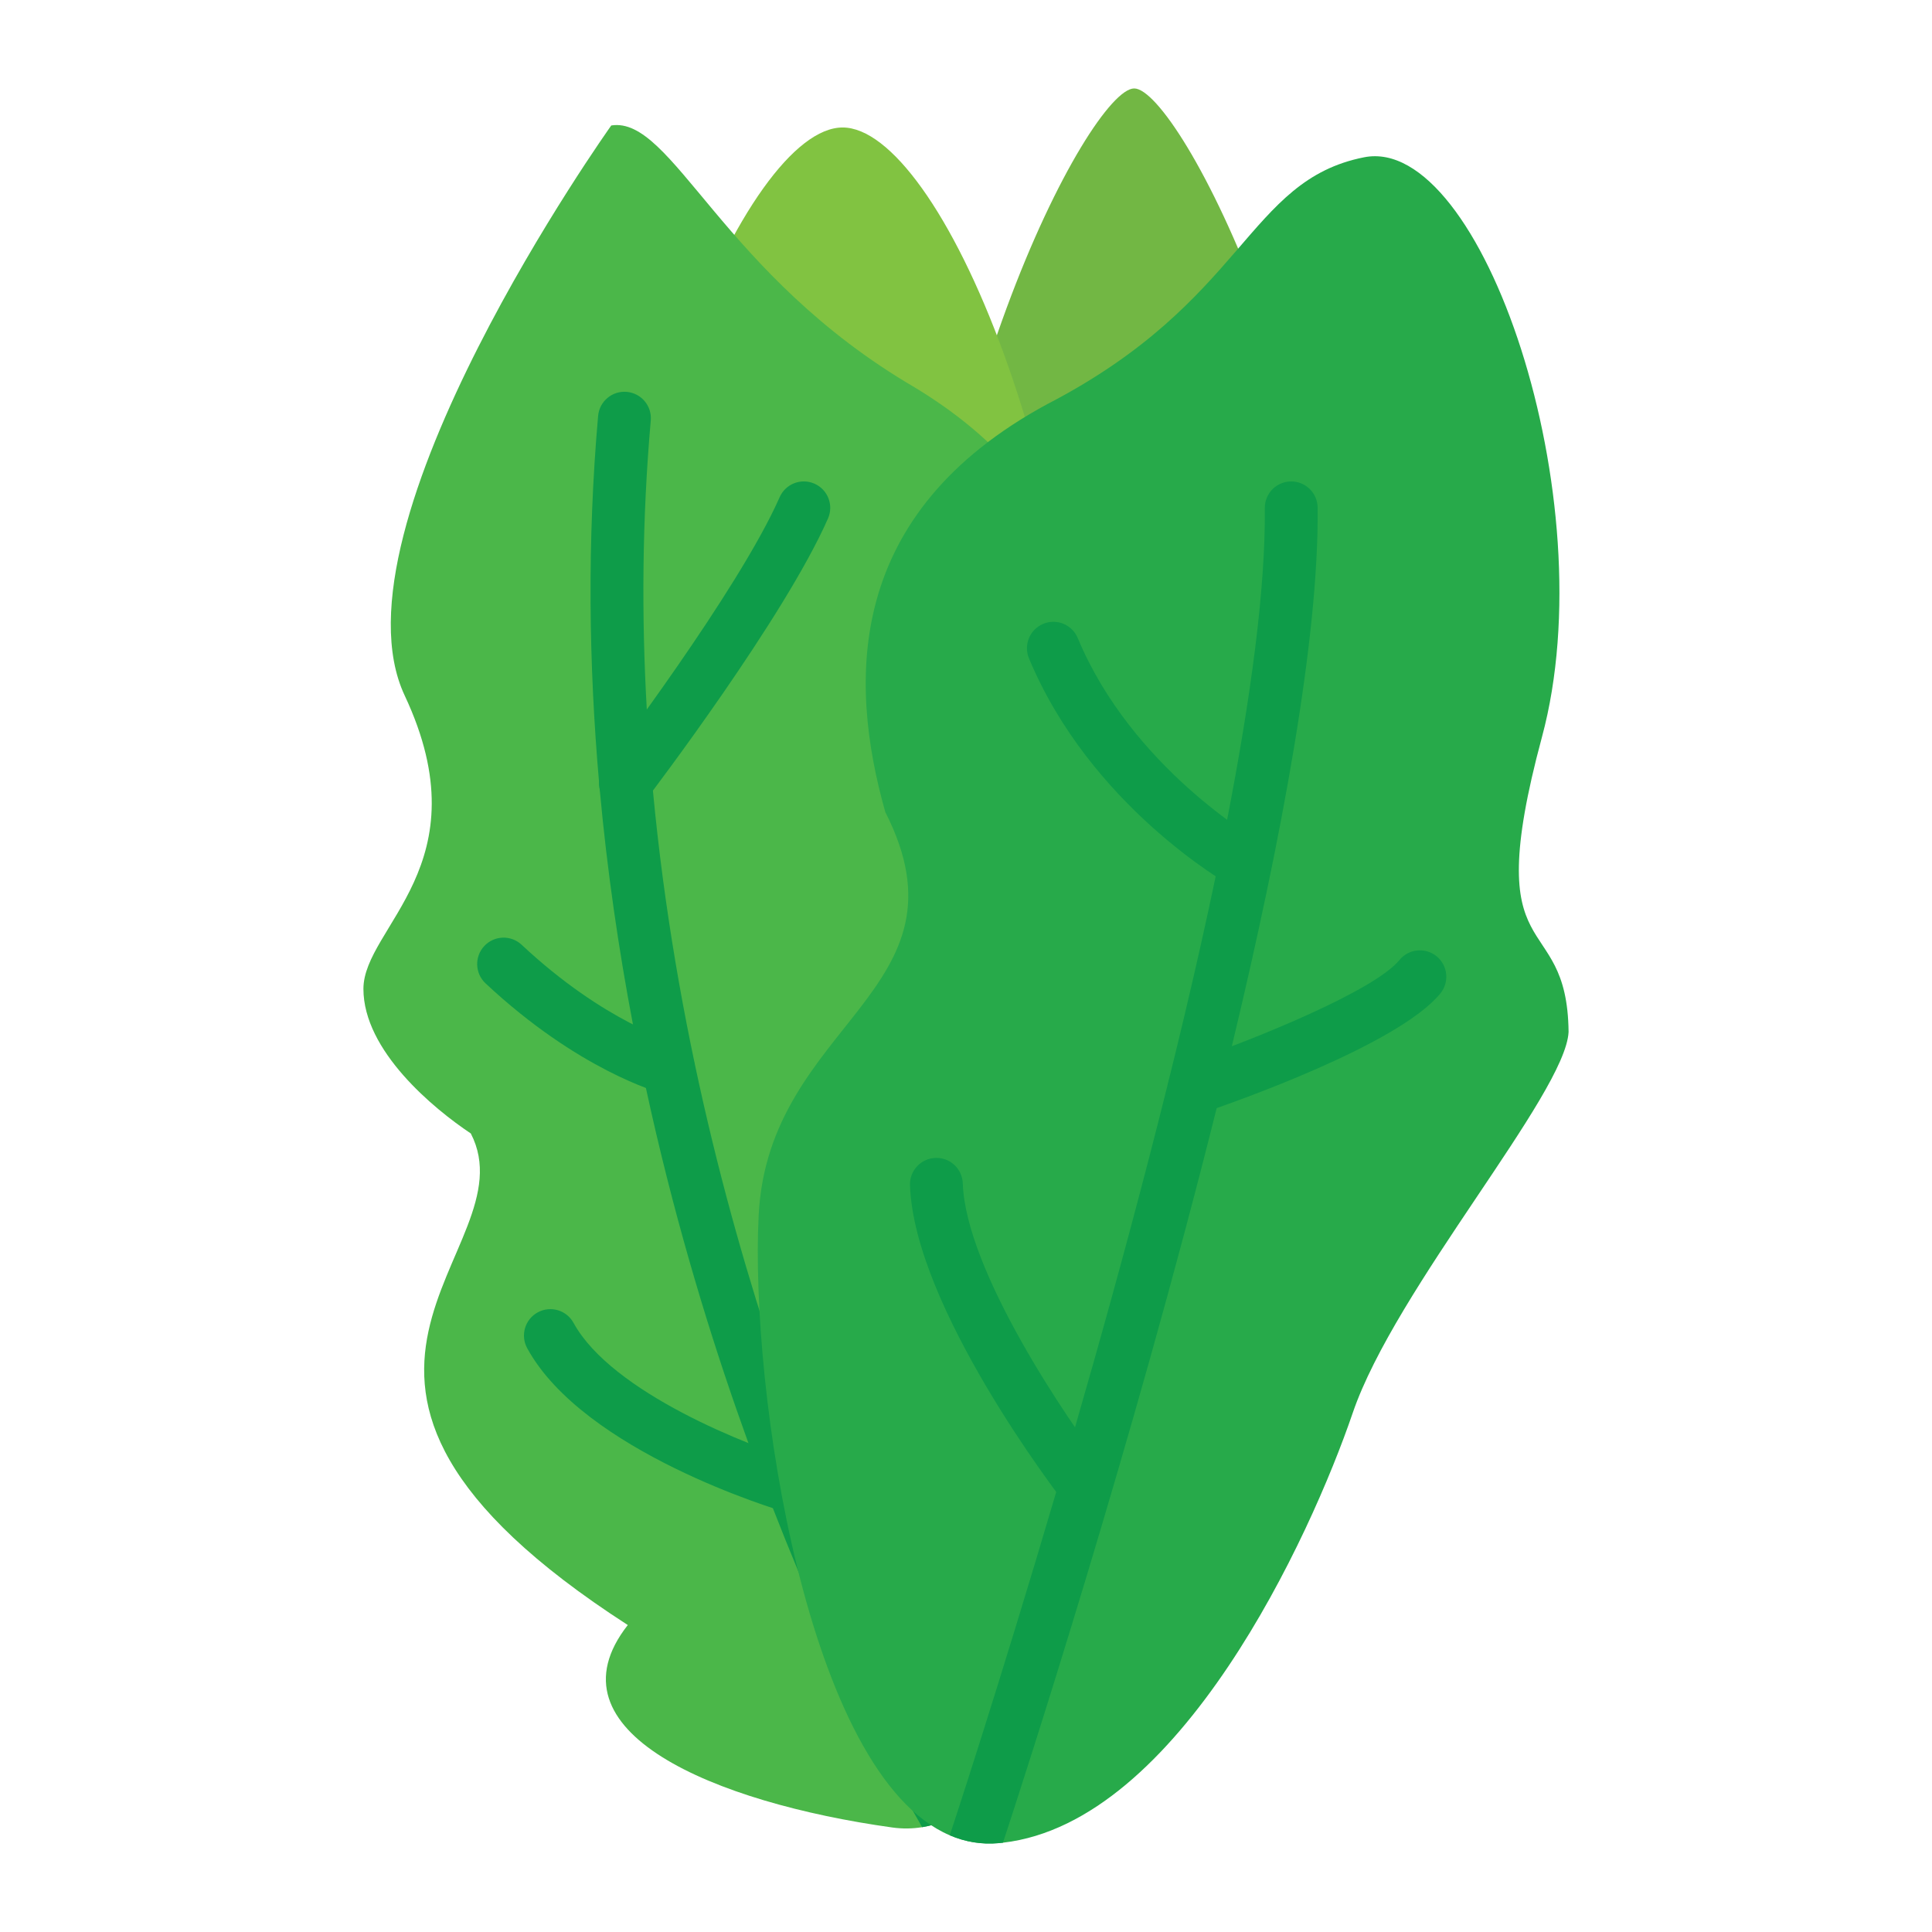 <svg xmlns="http://www.w3.org/2000/svg" width="512" height="512" enable-background="new 0 0 512 512" viewBox="0 0 512 512" id="lettuce"><path fill="#72B744" d="M359.545,222.552c0,109.969-26.402,199.115-58.973,199.115s-58.974-89.146-58.974-199.115
		c0-109.966,47.321-199.113,58.974-199.113S359.545,112.586,359.545,222.552z"></path><path fill="#81C341" d="M289.961,239.041c0,113.358-29.842,205.254-66.657,205.254c-36.814,0-66.658-91.896-66.658-205.254
		c0-113.359,41.479-205.255,66.658-205.255C248.481,33.786,289.961,125.682,289.961,239.041z"></path><path fill="#4BB749" d="M308.26,321.331c0,43.02-17.45,133.34-50.92,157.29c-4.08,2.92-8.4,4.86-12.96,5.6
		c-2.57,0.42-5.22,0.46-7.94,0.08c-47.08-6.569-92.239-25.38-70.069-53.649c-101.811-65.681-25.181-98.53-41.601-130.271
		c-9.85-6.57-28.46-21.899-28.46-38.32c0-16.42,31.98-32.96,10.94-77.73c-21.03-44.78,54.74-151.08,54.74-151.08
		c16.21-2.58,29.279,39.58,80.51,69.47c52.09,31.6,49.15,75.81,37.58,110.16C253.609,258.991,308.26,270.091,308.26,321.331z"></path><path fill="#0E9C49" d="M257.34,478.621c-4.08,2.92-8.4,4.86-12.96,5.6c-4.12-7.08-21.32-37.66-39.561-84.54
				c-2.149-5.52-4.319-11.27-6.479-17.239c-1.05-2.91-2.1-5.87-3.15-8.881c-8.34-23.939-17.01-52.84-24.02-85.239
				c-1.2-5.511-2.34-11.12-3.43-16.83c-3.761-19.75-6.83-40.621-8.811-62.321c-0.06-0.66-0.12-1.32-0.18-1.98
				c-2.71-30.96-3.181-63.57-0.24-96.98c0.34-3.86,3.74-6.7,7.59-6.36c3.851,0.34,6.7,3.73,6.36,7.58
				c-2.3,26.17-2.46,51.85-1.05,76.6c0.409,7.24,0.96,14.41,1.619,21.48c5.891,62.811,21.131,118.521,35.381,159.451
				c23.14,66.45,48.62,109.14,48.87,109.56C257.3,478.551,257.32,478.591,257.34,478.621z"></path><path fill="#0E9C49" d="M165.738 214.552c-1.479 0-2.97-.467-4.237-1.433-3.075-2.343-3.668-6.735-1.326-9.81.354-.465 35.539-46.771 46.438-71.542 1.556-3.538 5.686-5.148 9.227-3.588 3.538 1.557 5.145 5.688 3.588 9.227-11.569 26.292-46.63 72.436-48.116 74.387C169.934 213.602 167.849 214.552 165.738 214.552zM177.104 289.939c-.6 0-1.209-.078-1.815-.24-.888-.237-22.022-6.086-46.617-29.102-2.822-2.642-2.969-7.072-.327-9.895 2.642-2.822 7.07-2.969 9.894-.328 22.063 20.647 40.488 25.752 40.672 25.801 3.734 1 5.951 4.838 4.951 8.572C183.023 287.876 180.194 289.939 177.104 289.939zM210.134 401.02c-.654 0-1.32-.093-1.98-.287-2.175-.641-53.448-16.009-68.441-43.438-1.854-3.393-.608-7.646 2.784-9.5 3.392-1.853 7.646-.607 9.5 2.785 10.141 18.552 46.834 32.8 60.116 36.725 3.706 1.095 5.825 4.987 4.731 8.694C215.945 399.045 213.157 401.02 210.134 401.02z"></path><path fill="#27AA4A" d="M415.69,273.481c-0.811,16.409-45.931,67.949-57.2,100.949c-11.181,32.73-45.931,108.561-92.69,113.9
		c-0.39,0.05-0.77,0.09-1.16,0.12c-4.569,0.41-8.88-0.34-12.93-2.07c-37.851-16.149-52.97-118.05-50.66-164.28
		c2.56-51.17,57.69-59.529,33.56-106.9c-9.85-34.89-10.58-79.19,43.021-108.15c52.66-27.29,52.75-59.22,83.88-65.37
		c31.12-6.15,64.11,90.62,47.13,153.62C391.65,258.311,415.34,239.831,415.69,273.481z"></path><g><path fill="#0E9C49" d="M326.45,277.271c-1.311,5.461-2.65,10.931-4.021,16.4c-22.35,89.48-51.39,178.74-56.63,194.66
				c-0.39,0.05-0.77,0.09-1.16,0.12c-4.569,0.41-8.88-0.34-12.93-2.07c0.03-0.1,0.06-0.2,0.09-0.3c0.33-0.98,12.86-38.91,28.11-90.7
				c1.63-5.55,3.3-11.26,4.979-17.11c13.07-45.239,27.301-98.329,37.28-146.03c1.061-5.07,2.07-10.07,3.03-14.99
				c6.27-32.3,10.21-61.31,9.99-82.59c-0.04-3.87,3.06-7.03,6.92-7.07h0.08c3.829,0,6.949,3.08,7,6.92
				C349.55,169.181,339.62,222.42,326.45,277.271z"></path><path fill="#0E9C49" d="M330.014 235.878c-1.16 0-2.337-.29-3.422-.899-1.529-.861-37.66-21.522-53.901-60.5-1.486-3.569.201-7.667 3.77-9.154 3.568-1.486 7.666.2 9.154 3.769 14.34 34.417 47.516 53.499 47.849 53.687 3.361 1.902 4.551 6.17 2.653 9.534C334.829 234.596 332.457 235.878 330.014 235.878zM316.468 295.327c-2.915 0-5.636-1.836-6.627-4.75-1.243-3.66.716-7.636 4.376-8.88 18.4-6.255 50.05-19.189 56.645-27.273 2.444-2.996 6.855-3.443 9.85-.999 2.995 2.444 3.442 6.854.998 9.85-11.043 13.533-54.407 28.763-62.988 31.678C317.975 295.207 317.215 295.327 316.468 295.327zM287.648 401.018c-2.092 0-4.16-.934-5.54-2.716-1.626-2.102-39.854-51.849-40.952-84.207-.131-3.863 2.896-7.103 6.759-7.233 3.877-.142 7.103 2.896 7.233 6.759.784 23.111 27.72 62.779 38.032 76.114 2.365 3.058 1.804 7.454-1.253 9.819C290.652 400.54 289.145 401.018 287.648 401.018z"></path></g></svg>